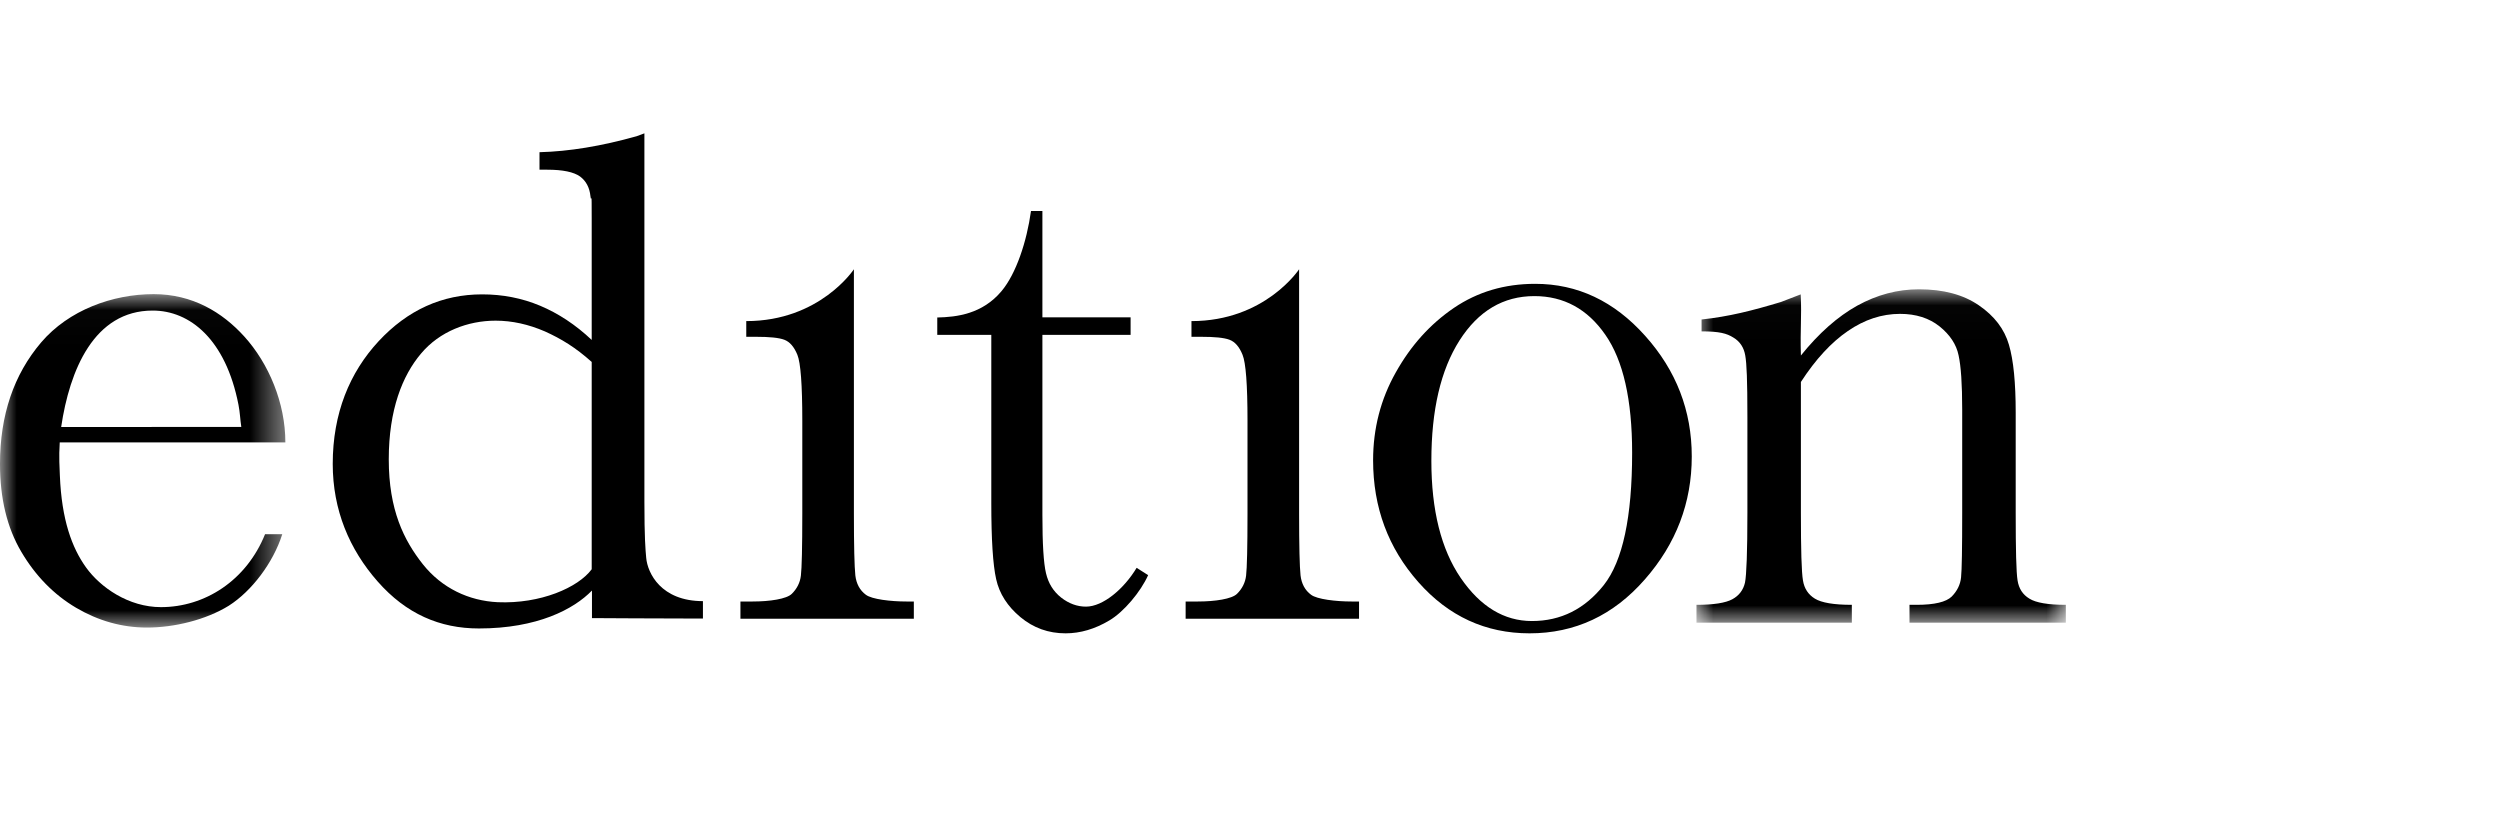 <?xml version="1.0" encoding="UTF-8"?>
<svg xmlns:xlink="http://www.w3.org/1999/xlink" height="25px" version="1.1" viewBox="0 0 75 25" width="75px"
  xmlns="http://www.w3.org/2000/svg">
  <!-- Generator: Sketch 52.5 (67469) - http://www.bohemiancoding.com/sketch -->
  <title>EDITION</title>
  <desc>Created with Sketch.</desc>
  <defs>
    <polygon id="path-1"
      points="0 0.018 8.561 0.018 8.561 10.021 0 10.021"></polygon>
    <polygon id="path-3"
      points="0.001 0.019 11.082 0.019 11.082 10.021 0.001 10.021"></polygon>
  </defs>
  <g fill="none" fill-rule="evenodd" id="Page-1" stroke="none" stroke-width="1">
    <g id="我的购物袋" transform="translate(-507, -562)">
      <g id="Group-4" transform="translate(507, 562)">
        <g id="logo/edition" transform="translate(0, 4)">
          <g id="Group-17">
            <g id="Group-3" transform="translate(0, 4.806)">
              <mask fill="white" id="mask-2">
                <use xlink:href="#path-1"></use>
              </mask>
              <g id="Clip-2"></g>
              <path
                d="M7.239,4.002 C7.203,3.767 7.203,3.588 7.154,3.335 C6.772,1.38 5.702,0.511 4.58,0.511 C2.82,0.511 2.088,2.298 1.835,4.004 L7.239,4.002 Z M8.561,4.466 L1.792,4.466 C1.763,4.912 1.788,5.243 1.796,5.461 C1.849,6.79 2.158,7.626 2.579,8.214 C3.011,8.817 3.859,9.408 4.829,9.408 C6.144,9.408 7.391,8.612 7.952,7.22 L8.468,7.22 C8.197,8.077 7.55,8.929 6.863,9.366 C6.173,9.792 5.223,10.021 4.412,10.021 C3.66,10.021 2.95,9.819 2.283,9.427 C1.615,9.032 1.065,8.471 0.639,7.748 C0.211,7.025 -1.35054547e-05,6.146 -1.35054547e-05,5.113 C-1.35054547e-05,3.651 0.41,2.436 1.235,1.466 C2.059,0.5 3.373,0.018 4.609,0.018 C5.774,0.018 6.668,0.561 7.325,1.285 C8.067,2.101 8.561,3.29 8.561,4.466 Z"
                fill="#000000" id="Fill-1" mask="url(#mask-2)"></path>
            </g>
            <path
              d="M33.918,6.047 L31.272,6.047 L31.272,11.445 C31.272,12.314 31.308,12.897 31.38,13.196 C31.452,13.503 31.601,13.742 31.834,13.927 C32.065,14.107 32.315,14.199 32.578,14.199 C33.093,14.199 33.722,13.663 34.099,13.035 L34.444,13.254 C34.222,13.753 33.711,14.361 33.279,14.614 C32.848,14.871 32.409,15 31.968,15 C31.454,15 31.004,14.839 30.613,14.514 C30.226,14.191 29.982,13.814 29.885,13.376 C29.787,12.942 29.739,12.18 29.739,11.09 L29.739,6.047 L28.118,6.047 L28.118,5.525 C28.706,5.512 29.469,5.421 30.045,4.735 C30.485,4.21 30.802,3.251 30.93,2.33 L31.272,2.33 L31.272,5.519 L33.918,5.519 L33.918,6.047 Z"
              fill="#000000" id="Fill-4"></path>
            <path
              d="M46.031,4.883 C45.099,4.883 44.351,5.328 43.786,6.212 C43.221,7.099 42.941,8.302 42.941,9.825 C42.941,11.31 43.235,12.479 43.821,13.338 C44.41,14.198 45.123,14.631 45.958,14.631 C46.828,14.631 47.544,14.269 48.114,13.552 C48.681,12.833 48.964,11.513 48.964,9.582 C48.964,7.994 48.697,6.813 48.16,6.043 C47.625,5.271 46.914,4.883 46.031,4.883 M46.055,4.515 C47.322,4.515 48.422,5.031 49.354,6.074 C50.288,7.116 50.753,8.32 50.753,9.695 C50.753,11.079 50.286,12.312 49.343,13.385 C48.403,14.46 47.249,15 45.885,15 C44.567,15 43.454,14.486 42.552,13.465 C41.644,12.438 41.193,11.221 41.193,9.808 C41.193,8.853 41.422,7.973 41.874,7.172 C42.325,6.366 42.903,5.724 43.616,5.238 C44.329,4.754 45.139,4.515 46.055,4.515"
              fill="#000000" id="Fill-6"></path>
            <path
              d="M38.973,4.078 L38.973,11.403 C38.973,12.385 38.989,13.005 39.016,13.26 C39.045,13.513 39.151,13.709 39.331,13.842 C39.509,13.979 40.082,14.045 40.546,14.045 L40.771,14.045 L40.771,14.563 L35.569,14.563 L35.569,14.045 L35.938,14.045 C36.447,14.045 36.958,13.97 37.112,13.813 C37.266,13.66 37.359,13.477 37.383,13.266 C37.409,13.05 37.425,12.432 37.425,11.403 L37.425,8.62 C37.425,7.539 37.375,6.882 37.276,6.643 C37.179,6.402 37.049,6.254 36.884,6.192 C36.72,6.131 36.439,6.104 36.036,6.104 L35.744,6.104 L35.744,5.633 C37.953,5.633 38.973,4.078 38.973,4.078"
              fill="#000000" id="Fill-8"></path>
            <path
              d="M25.617,4.078 L25.617,11.403 C25.617,12.385 25.633,13.005 25.66,13.26 C25.689,13.513 25.795,13.709 25.975,13.842 C26.153,13.979 26.726,14.045 27.19,14.045 L27.415,14.045 L27.415,14.563 L22.213,14.563 L22.213,14.045 L22.582,14.045 C23.091,14.045 23.602,13.97 23.756,13.813 C23.91,13.66 24.003,13.477 24.027,13.266 C24.053,13.05 24.069,12.432 24.069,11.403 L24.069,8.62 C24.069,7.539 24.019,6.882 23.921,6.643 C23.822,6.402 23.693,6.254 23.528,6.192 C23.364,6.131 23.083,6.104 22.68,6.104 L22.388,6.104 L22.388,5.633 C24.597,5.633 25.617,4.078 25.617,4.078"
              fill="#000000" id="Fill-10"></path>
            <path
              d="M17.751,6.858 C17.263,6.422 16.836,6.163 16.346,5.942 C15.854,5.73 15.364,5.62 14.868,5.62 C14.036,5.62 13.188,5.942 12.631,6.607 C12.074,7.265 11.663,8.288 11.663,9.781 C11.663,11.298 12.114,12.205 12.686,12.928 C13.257,13.646 14.066,14.024 14.929,14.066 C16.213,14.122 17.346,13.626 17.751,13.078 L17.751,6.858 Z M17.751,6.198 L17.751,2.553 C17.751,1.56 17.743,2.143 17.714,1.887 C17.687,1.626 17.583,1.431 17.402,1.295 C17.213,1.16 16.885,1.091 16.419,1.091 L16.185,1.091 L16.185,0.566 C17.07,0.544 18.041,0.384 19.098,0.087 L19.332,0 L19.332,11.046 C19.332,12.134 19.364,12.494 19.386,12.734 C19.426,13.192 19.83,14.034 21.088,14.034 L21.088,14.557 C20.014,14.557 17.759,14.543 17.759,14.543 L17.759,13.716 C17.213,14.278 16.119,14.854 14.367,14.854 C13.194,14.854 12.184,14.416 11.331,13.446 C10.479,12.479 9.982,11.298 9.982,9.918 C9.982,8.4 10.488,7.175 11.36,6.235 C12.23,5.3 13.264,4.831 14.464,4.831 C15.081,4.831 15.657,4.943 16.204,5.172 C16.747,5.4 17.267,5.741 17.751,6.198 Z"
              fill="#000000" id="Fill-12"></path>
            <g id="Group-16" transform="translate(50.893, 4.66)">
              <mask fill="white" id="mask-4">
                <use xlink:href="#path-3"></use>
              </mask>
              <g id="Clip-15"></g>
              <path
                d="M2.538,0.399 L3.129,0.171 C3.161,0.89 3.11,1.164 3.134,2.005 C3.671,1.337 4.234,0.838 4.825,0.509 C5.417,0.183 6.032,0.019 6.675,0.019 C7.41,0.019 8.005,0.178 8.473,0.5 C8.94,0.82 9.239,1.213 9.375,1.682 C9.512,2.144 9.578,2.824 9.578,3.717 L9.578,6.721 C9.578,7.834 9.594,8.51 9.634,8.754 C9.672,8.997 9.789,9.179 9.989,9.299 C10.184,9.422 10.55,9.485 11.082,9.485 L11.082,10.021 L6.392,10.021 L6.392,9.485 L6.603,9.485 C7.143,9.485 7.492,9.399 7.658,9.237 C7.821,9.071 7.917,8.88 7.939,8.661 C7.962,8.441 7.973,7.796 7.973,6.721 L7.973,3.623 C7.973,2.863 7.936,2.324 7.864,1.998 C7.797,1.671 7.605,1.383 7.295,1.133 C6.982,0.883 6.587,0.756 6.109,0.756 C5.561,0.756 5.041,0.928 4.544,1.27 C4.047,1.609 3.575,2.119 3.134,2.799 L3.134,6.721 C3.134,7.834 3.153,8.51 3.196,8.754 C3.235,8.997 3.356,9.179 3.553,9.299 C3.753,9.422 4.122,9.485 4.662,9.485 L4.662,10.021 L0.001,10.021 L0.001,9.485 C0.517,9.485 0.877,9.427 1.078,9.317 C1.278,9.208 1.406,9.041 1.457,8.817 C1.502,8.594 1.529,7.894 1.529,6.721 L1.529,3.851 C1.529,2.729 1.507,2.245 1.465,2.007 C1.425,1.767 1.307,1.584 1.107,1.466 C0.909,1.342 0.69,1.281 0.154,1.281 L0.154,0.925 C0.979,0.836 1.673,0.66 2.538,0.399"
                fill="#000000" id="Fill-14" mask="url(#mask-4)"></path>
            </g>
          </g>
        </g>
      </g>
    </g>
  </g>
</svg>